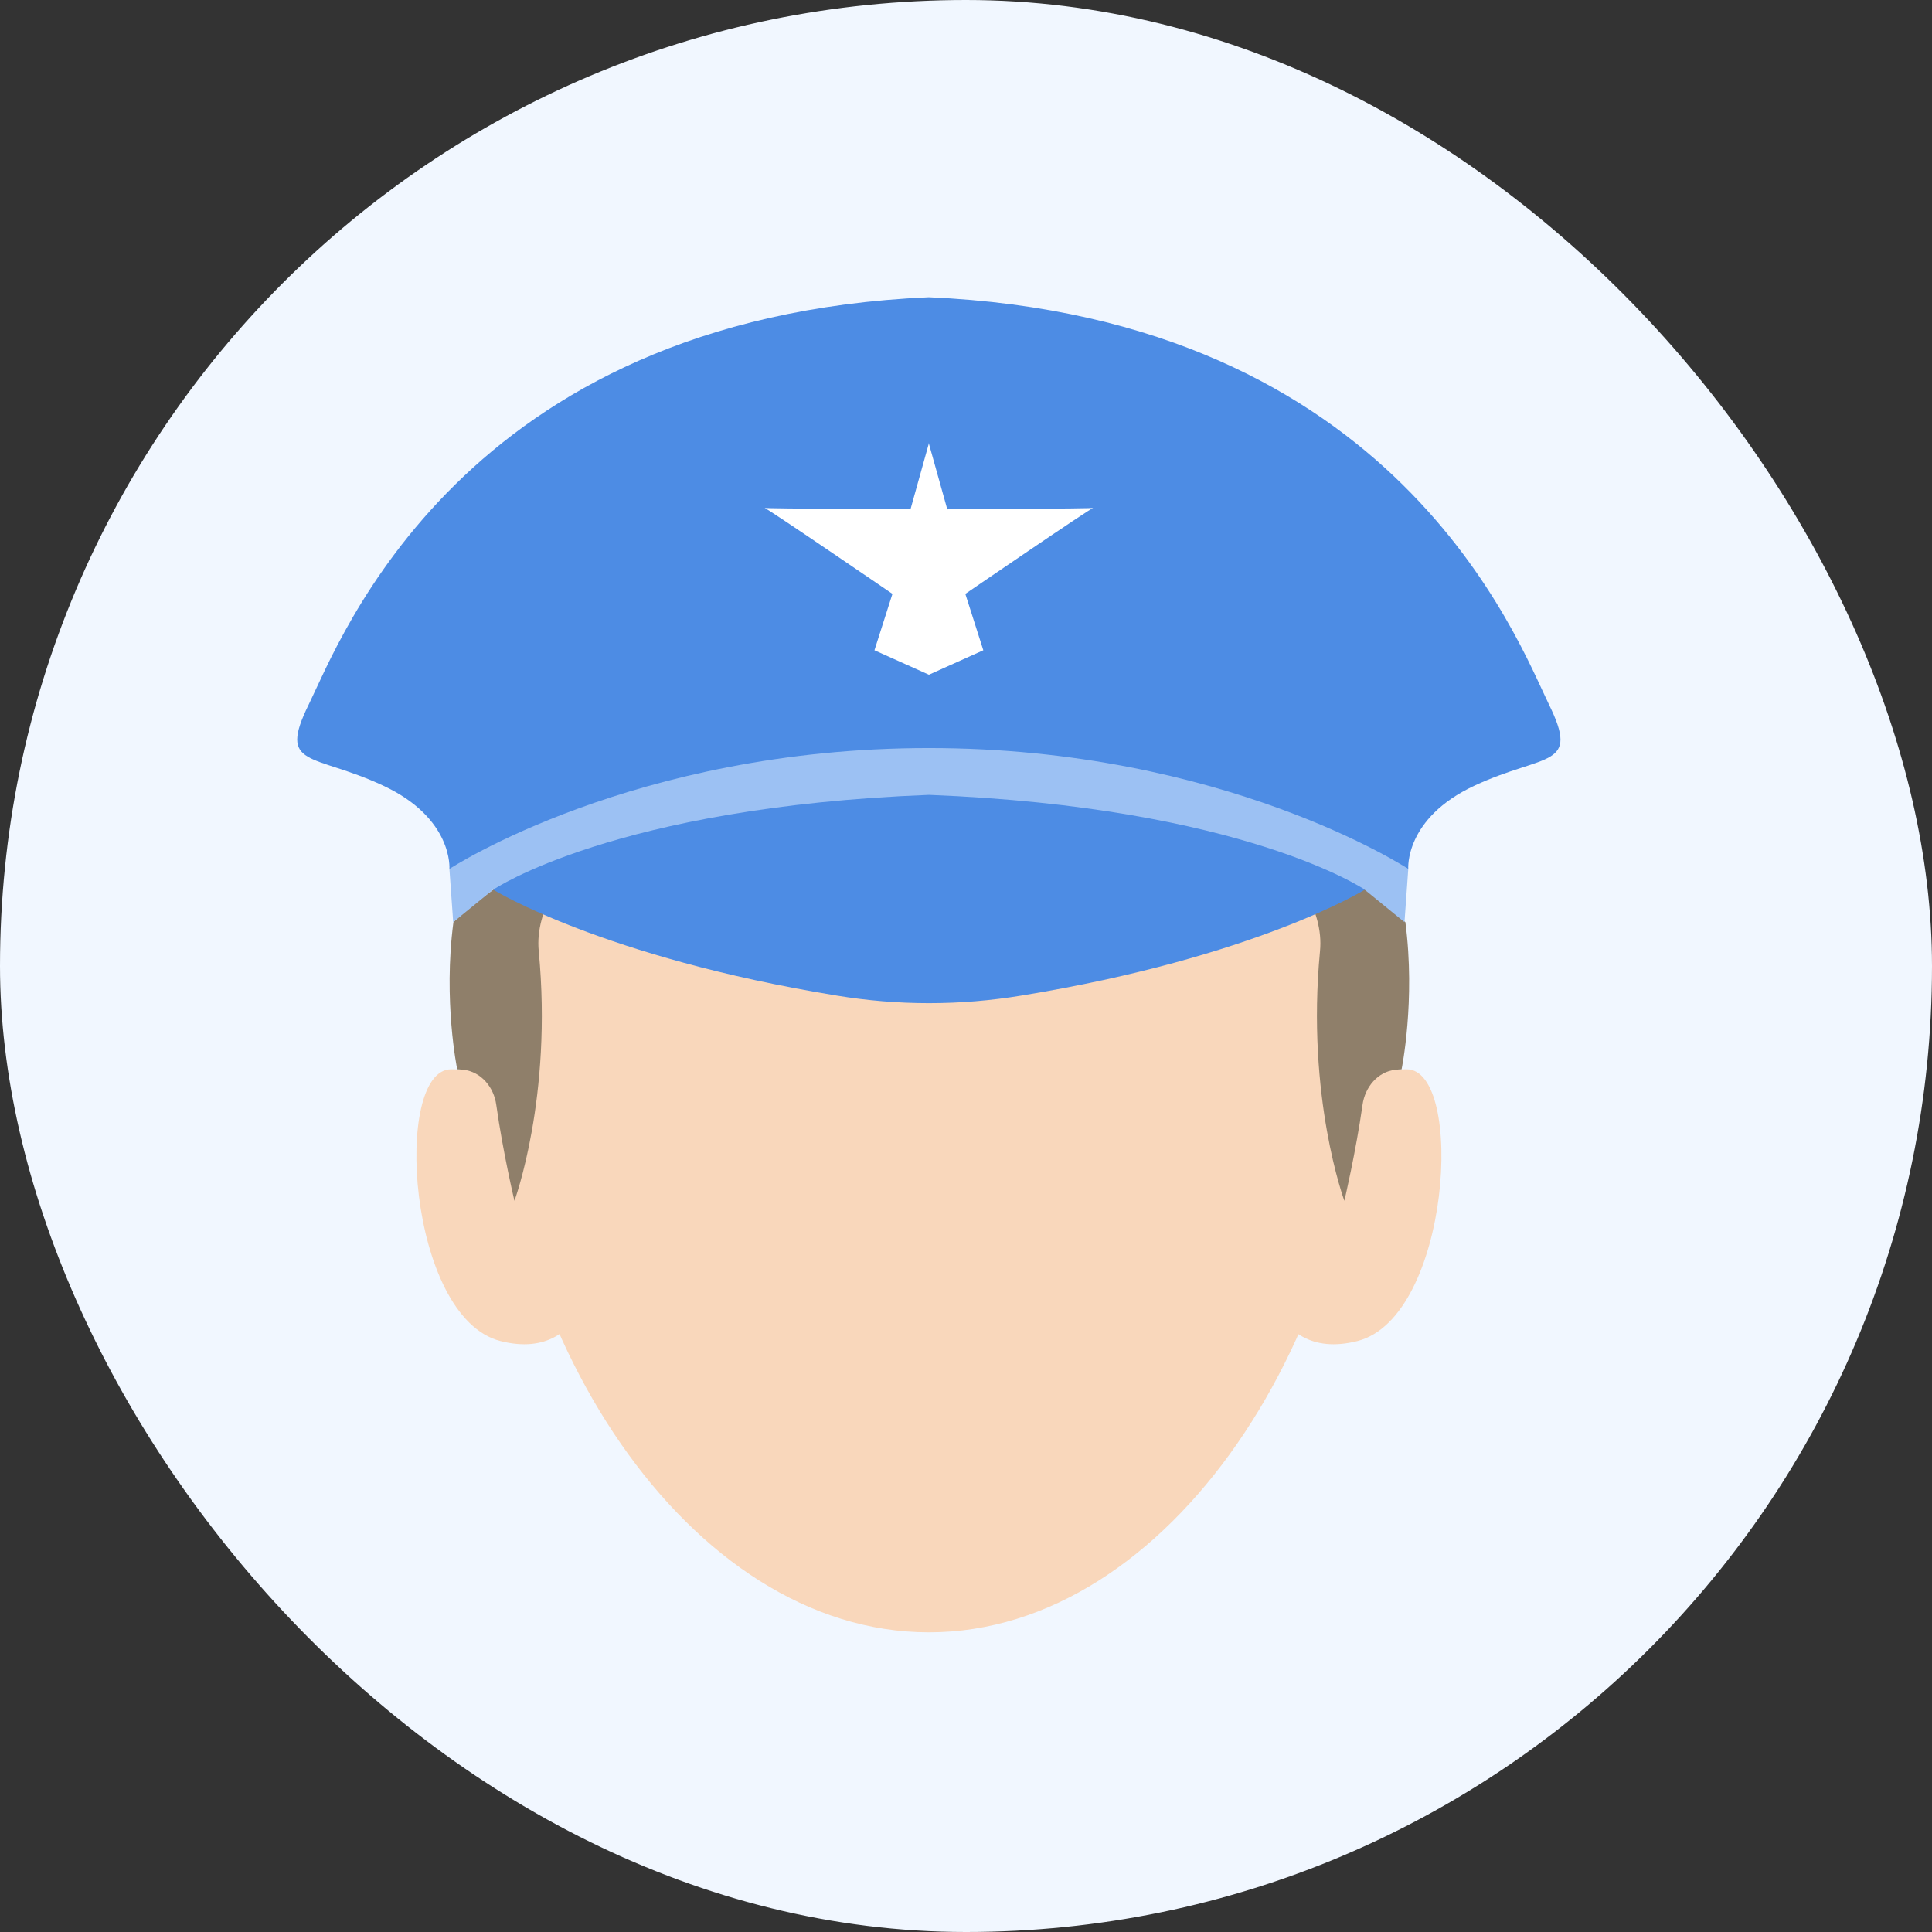 <svg width="26" height="26" viewBox="0 0 26 26" fill="none" xmlns="http://www.w3.org/2000/svg">
<rect x="0" y="0" width="26" height="26" fill="#333333" stroke="none"/>
<rect width="26" height="26" rx="13" fill="#F1F7FF"/>
<path d="M7.397 15.582C7.397 15.582 7.238 14.39 6.072 14.39C5.283 14.39 5.483 17.729 6.734 18.047C7.984 18.365 8.059 16.828 8.059 16.828L7.397 15.582Z" fill="#F9D7BB"/>
<path d="M17.605 15.582C17.605 15.582 17.764 14.39 18.93 14.39C19.719 14.39 19.519 17.729 18.268 18.047C17.017 18.365 16.943 16.828 16.943 16.828L17.605 15.582Z" fill="#F9D7BB"/>
<path d="M12.502 21.967C9.263 21.967 6.638 17.937 6.638 13.752C6.638 9.567 9.265 6.809 12.502 6.809C15.74 6.809 18.367 9.567 18.367 13.752C18.367 17.937 15.74 21.967 12.502 21.967Z" fill="#F9D7BB"/>
<path d="M6.102 12.41C5.962 13.468 6.153 14.39 6.153 14.39C6.153 14.39 6.224 14.394 6.241 14.397C6.471 14.424 6.646 14.626 6.679 14.871C6.767 15.501 6.923 16.16 6.923 16.16C6.923 16.16 7.439 14.77 7.25 12.8C7.195 12.234 7.596 11.679 8.095 11.214C8.048 11.253 7.997 11.284 7.936 11.303C6.907 11.63 6.121 12.391 6.102 12.41Z" fill="#8F7F6A"/>
<path d="M8.17 11.138C8.159 11.151 8.149 11.164 8.138 11.174C8.153 11.162 8.168 11.151 8.181 11.138H8.17Z" fill="#8F7F6A"/>
<path d="M8.142 11.174C8.127 11.187 8.11 11.2 8.095 11.214C8.112 11.202 8.127 11.189 8.142 11.174Z" fill="#8F7F6A"/>
<path d="M18.913 12.41C19.052 13.468 18.862 14.39 18.862 14.39C18.862 14.39 18.791 14.394 18.773 14.397C18.544 14.424 18.369 14.626 18.336 14.871C18.247 15.501 18.092 16.16 18.092 16.16C18.092 16.16 17.576 14.77 17.764 12.8C17.819 12.234 17.419 11.679 16.92 11.214C16.967 11.253 17.018 11.284 17.079 11.303C18.108 11.63 18.893 12.391 18.913 12.41Z" fill="#8F7F6A"/>
<path d="M16.843 11.138C16.854 11.151 16.864 11.164 16.875 11.174C16.86 11.161 16.845 11.151 16.832 11.138H16.843Z" fill="#8F7F6A"/>
<path d="M16.875 11.174C16.889 11.187 16.906 11.2 16.921 11.214C16.904 11.202 16.889 11.189 16.875 11.174Z" fill="#8F7F6A"/>
<path d="M12.502 4C6.201 4.276 4.574 8.628 4.157 9.476C3.731 10.341 4.206 10.129 5.155 10.572C6.103 11.013 6.048 11.694 6.048 11.694L8.155 10.918L12.5 10.513L16.845 10.918L18.952 11.694C18.952 11.694 18.897 11.013 19.845 10.572C20.794 10.131 21.269 10.343 20.843 9.476C20.427 8.628 18.799 4.276 12.498 4H12.502Z" fill="#4D8CE4"/>
<path d="M12.502 11.912C10.657 11.903 7.925 11.893 7.9 11.893C7.863 11.893 6.635 11.973 6.635 11.973L6.099 12.41L6.048 11.694C6.048 11.694 8.524 10.067 12.5 10.067C16.476 10.067 18.952 11.694 18.952 11.694L18.901 12.41L18.365 11.973C18.365 11.973 17.138 11.893 17.101 11.893C17.077 11.893 14.344 11.903 12.498 11.912H12.502Z" fill="#9CC1F3"/>
<path d="M12.502 13.5C12.086 13.5 11.67 13.466 11.26 13.398C8.108 12.883 6.638 11.973 6.638 11.973C6.638 11.973 8.271 10.86 12.502 10.697C16.734 10.863 18.367 11.973 18.367 11.973C18.367 11.973 16.897 12.883 13.745 13.398C13.333 13.466 12.919 13.5 12.502 13.5Z" fill="#4D8CE4"/>
<path d="M12.502 5.961L12.253 6.854C12.253 6.854 10.272 6.845 10.288 6.835C10.303 6.824 12.01 7.992 12.01 7.992L11.768 8.751L12.501 9.08L13.233 8.751L12.991 7.992C12.991 7.992 14.698 6.824 14.713 6.835C14.729 6.845 12.748 6.854 12.748 6.854L12.498 5.961H12.502Z" fill="white"/>
</svg>
